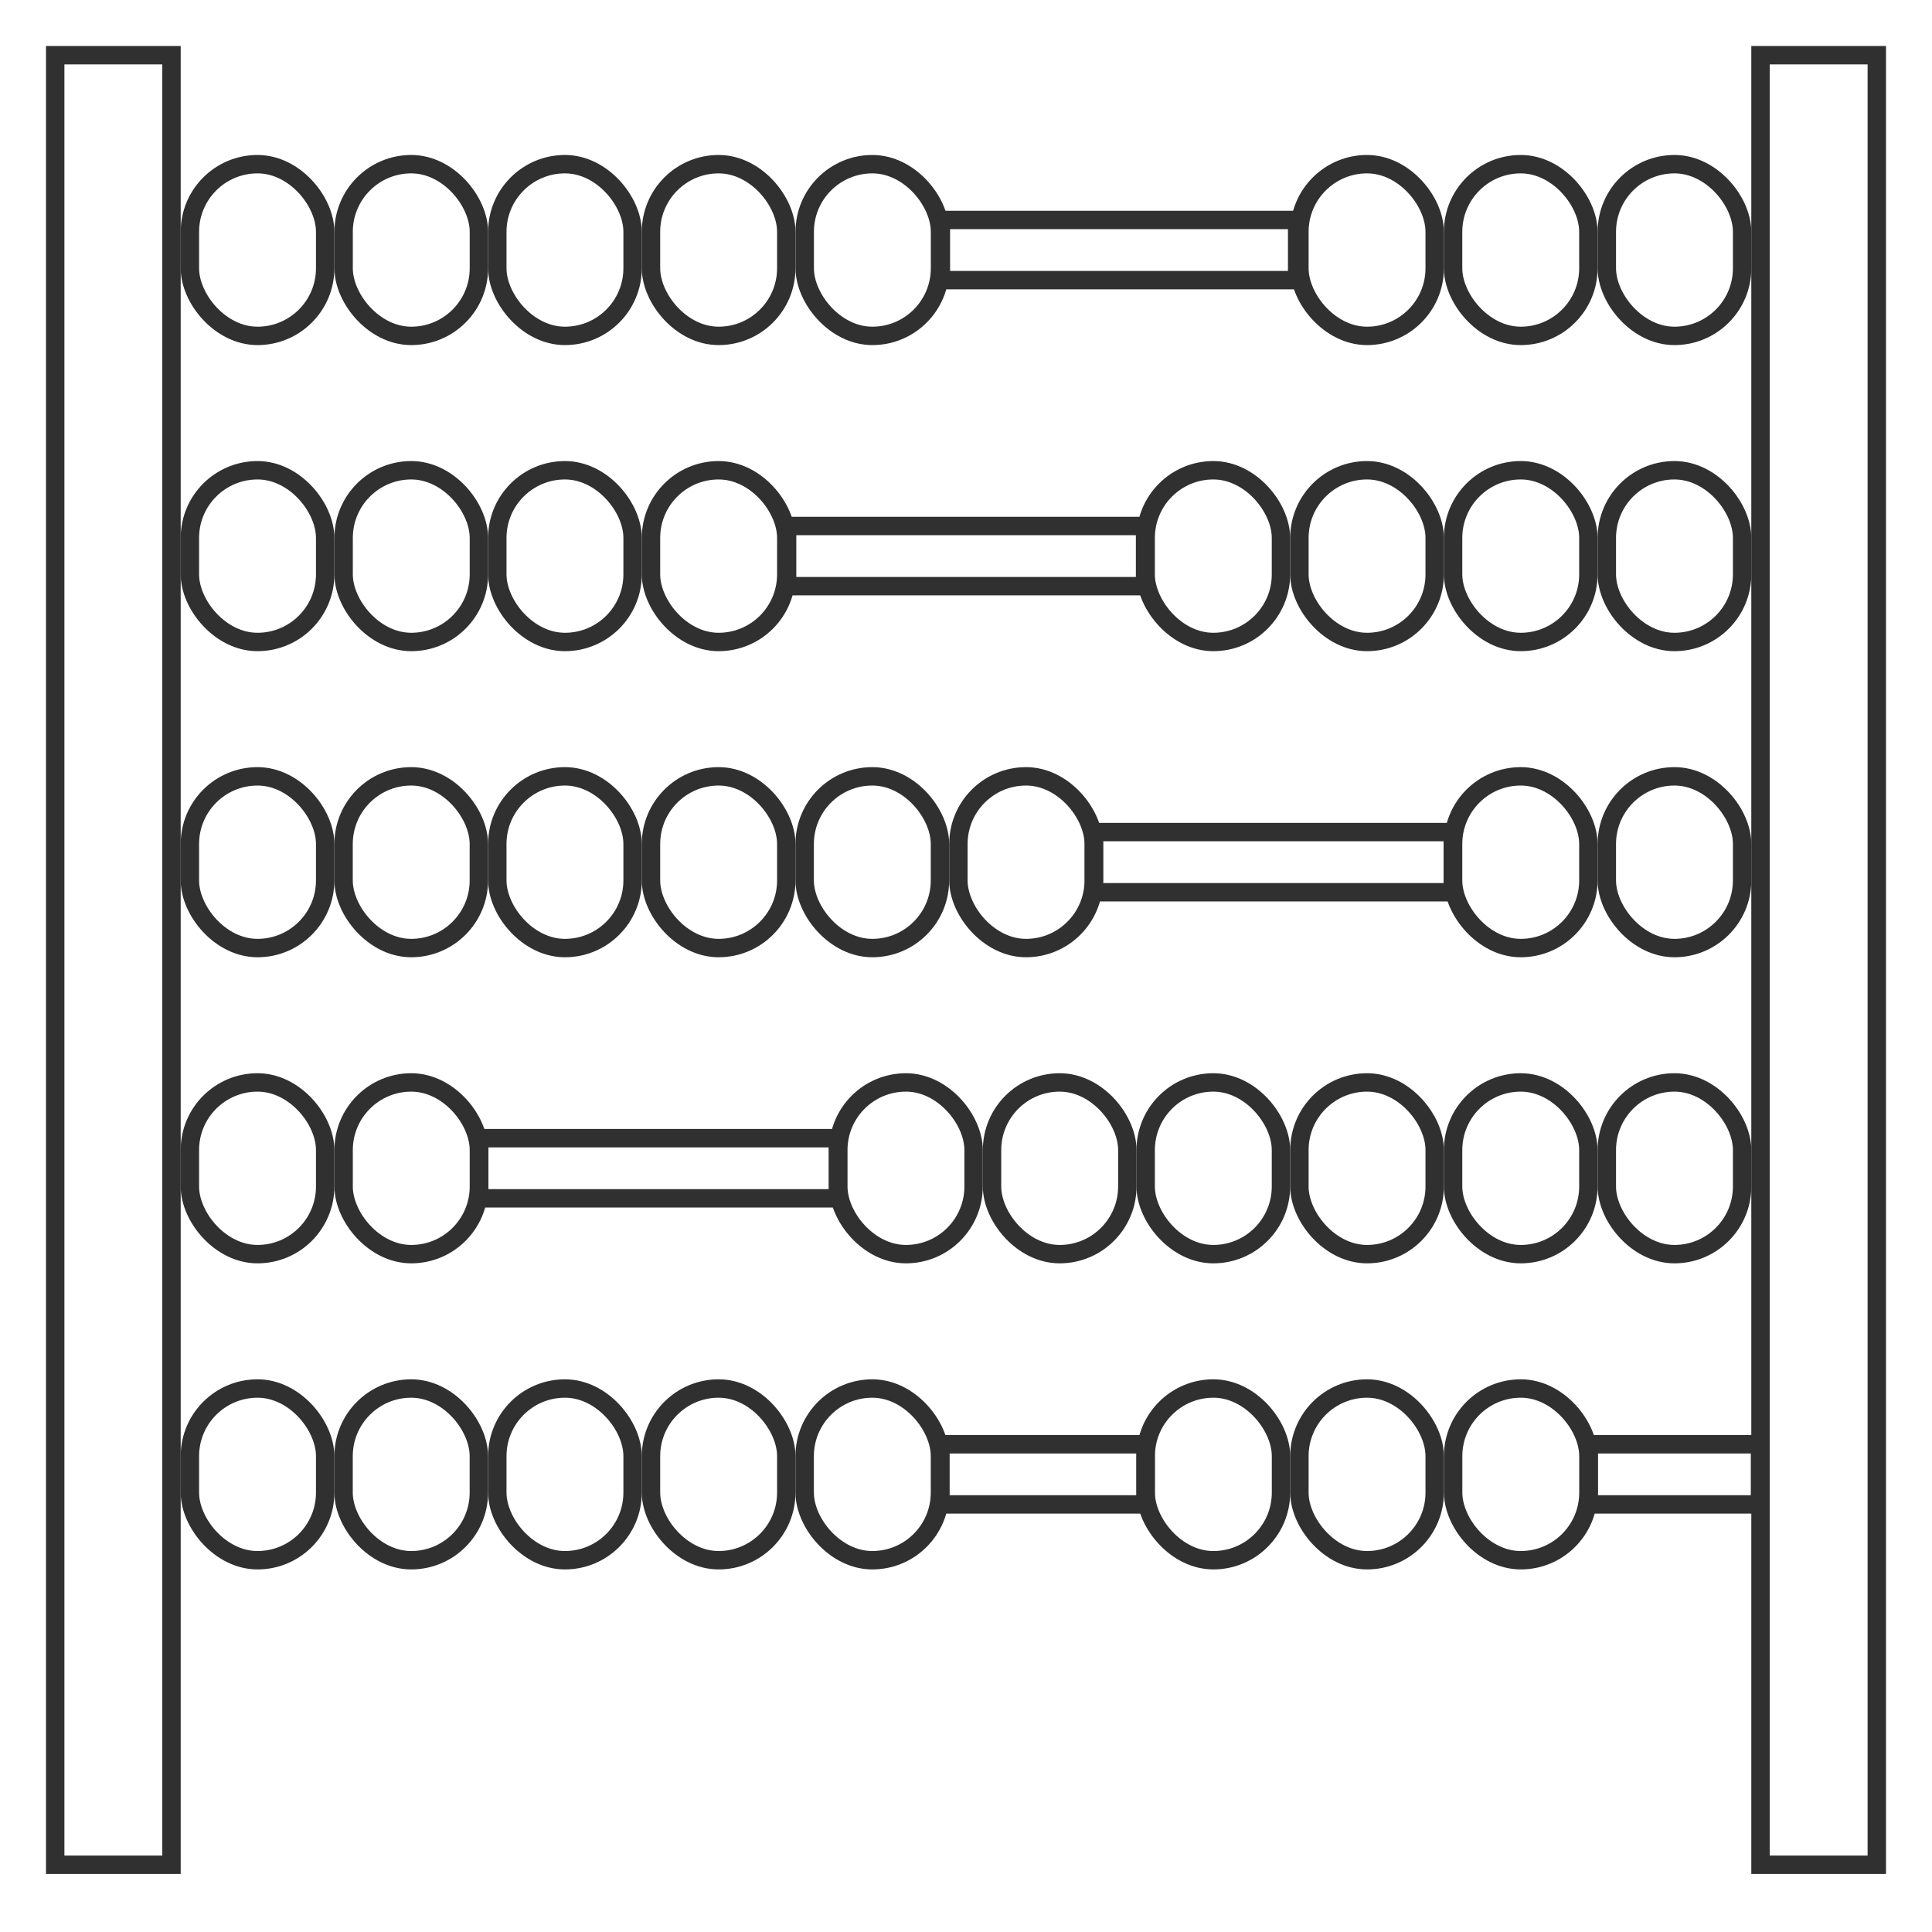 <svg width="42" height="42" viewBox="0 0 42 42" fill="none" xmlns="http://www.w3.org/2000/svg">
<rect x="1.2" y="1.2" width="2.528" height="39.338" stroke="#303030" stroke-width="0.4"/>
<rect x="38.272" y="1.2" width="2.528" height="39.338" stroke="#303030" stroke-width="0.4"/>
<rect x="20.454" y="6.09" width="1.308" height="7.745" transform="rotate(-90 20.454 6.09)" stroke="#303030" stroke-width="0.4"/>
<rect x="23.785" y="19.397" width="1.308" height="7.797" transform="rotate(-90 23.785 19.397)" stroke="#303030" stroke-width="0.4"/>
<rect x="20.444" y="32.705" width="1.308" height="4.458" transform="rotate(-90 20.444 32.705)" stroke="#303030" stroke-width="0.4"/>
<rect x="34.539" y="32.705" width="1.308" height="3.722" transform="rotate(-90 34.539 32.705)" stroke="#303030" stroke-width="0.4"/>
<rect x="17.111" y="12.743" width="1.308" height="7.782" transform="rotate(-90 17.111 12.743)" stroke="#303030" stroke-width="0.4"/>
<rect x="10.418" y="26.051" width="1.308" height="7.796" transform="rotate(-90 10.418 26.051)" stroke="#303030" stroke-width="0.4"/>
<rect x="4.128" y="30.185" width="2.941" height="3.733" rx="1.471" stroke="#303030" stroke-width="0.4"/>
<rect x="4.128" y="23.531" width="2.941" height="3.733" rx="1.471" stroke="#303030" stroke-width="0.4"/>
<rect x="4.128" y="16.877" width="2.941" height="3.733" rx="1.471" stroke="#303030" stroke-width="0.4"/>
<rect x="4.128" y="10.223" width="2.941" height="3.733" rx="1.471" stroke="#303030" stroke-width="0.4"/>
<rect x="4.128" y="3.569" width="2.941" height="3.733" rx="1.471" stroke="#303030" stroke-width="0.4"/>
<rect x="7.469" y="30.185" width="2.941" height="3.733" rx="1.471" stroke="#303030" stroke-width="0.4"/>
<rect x="7.47" y="23.531" width="2.941" height="3.733" rx="1.471" stroke="#303030" stroke-width="0.4"/>
<rect x="7.469" y="16.877" width="2.941" height="3.733" rx="1.471" stroke="#303030" stroke-width="0.4"/>
<rect x="7.47" y="10.223" width="2.941" height="3.733" rx="1.471" stroke="#303030" stroke-width="0.4"/>
<rect x="7.47" y="3.569" width="2.941" height="3.733" rx="1.471" stroke="#303030" stroke-width="0.4"/>
<rect x="10.811" y="30.185" width="2.941" height="3.733" rx="1.471" stroke="#303030" stroke-width="0.4"/>
<rect x="18.224" y="23.531" width="2.941" height="3.733" rx="1.471" stroke="#303030" stroke-width="0.4"/>
<rect x="10.811" y="16.877" width="2.941" height="3.733" rx="1.471" stroke="#303030" stroke-width="0.4"/>
<rect x="10.811" y="10.223" width="2.941" height="3.733" rx="1.471" stroke="#303030" stroke-width="0.4"/>
<rect x="10.811" y="3.569" width="2.941" height="3.733" rx="1.471" stroke="#303030" stroke-width="0.4"/>
<rect x="14.152" y="30.185" width="2.941" height="3.733" rx="1.471" stroke="#303030" stroke-width="0.4"/>
<rect x="21.566" y="23.531" width="2.941" height="3.733" rx="1.471" stroke="#303030" stroke-width="0.4"/>
<rect x="14.152" y="16.877" width="2.941" height="3.733" rx="1.471" stroke="#303030" stroke-width="0.4"/>
<rect x="14.152" y="10.223" width="2.941" height="3.733" rx="1.471" stroke="#303030" stroke-width="0.4"/>
<rect x="14.152" y="3.569" width="2.941" height="3.733" rx="1.471" stroke="#303030" stroke-width="0.4"/>
<rect x="17.493" y="30.185" width="2.941" height="3.733" rx="1.471" stroke="#303030" stroke-width="0.4"/>
<rect x="24.906" y="23.531" width="2.941" height="3.733" rx="1.471" stroke="#303030" stroke-width="0.4"/>
<rect x="17.493" y="16.877" width="2.941" height="3.733" rx="1.471" stroke="#303030" stroke-width="0.4"/>
<rect x="24.906" y="10.223" width="2.941" height="3.733" rx="1.471" stroke="#303030" stroke-width="0.4"/>
<rect x="17.494" y="3.569" width="2.941" height="3.733" rx="1.471" stroke="#303030" stroke-width="0.4"/>
<rect x="24.907" y="30.185" width="2.941" height="3.733" rx="1.471" stroke="#303030" stroke-width="0.4"/>
<rect x="28.248" y="23.531" width="2.941" height="3.733" rx="1.471" stroke="#303030" stroke-width="0.4"/>
<rect x="20.835" y="16.877" width="2.941" height="3.733" rx="1.471" stroke="#303030" stroke-width="0.4"/>
<rect x="28.248" y="10.223" width="2.941" height="3.733" rx="1.471" stroke="#303030" stroke-width="0.4"/>
<rect x="28.248" y="3.569" width="2.941" height="3.733" rx="1.471" stroke="#303030" stroke-width="0.4"/>
<rect x="28.248" y="30.185" width="2.941" height="3.733" rx="1.471" stroke="#303030" stroke-width="0.4"/>
<rect x="31.589" y="23.531" width="2.941" height="3.733" rx="1.471" stroke="#303030" stroke-width="0.4"/>
<rect x="31.589" y="16.877" width="2.941" height="3.733" rx="1.471" stroke="#303030" stroke-width="0.4"/>
<rect x="31.589" y="10.223" width="2.941" height="3.733" rx="1.471" stroke="#303030" stroke-width="0.4"/>
<rect x="31.589" y="3.569" width="2.941" height="3.733" rx="1.471" stroke="#303030" stroke-width="0.4"/>
<rect x="31.59" y="30.185" width="2.941" height="3.733" rx="1.471" stroke="#303030" stroke-width="0.4"/>
<rect x="34.931" y="23.531" width="2.941" height="3.733" rx="1.471" stroke="#303030" stroke-width="0.4"/>
<rect x="34.931" y="16.877" width="2.941" height="3.733" rx="1.471" stroke="#303030" stroke-width="0.4"/>
<rect x="34.931" y="10.223" width="2.941" height="3.733" rx="1.471" stroke="#303030" stroke-width="0.4"/>
<rect x="34.931" y="3.569" width="2.941" height="3.733" rx="1.471" stroke="#303030" stroke-width="0.4"/>
</svg>
